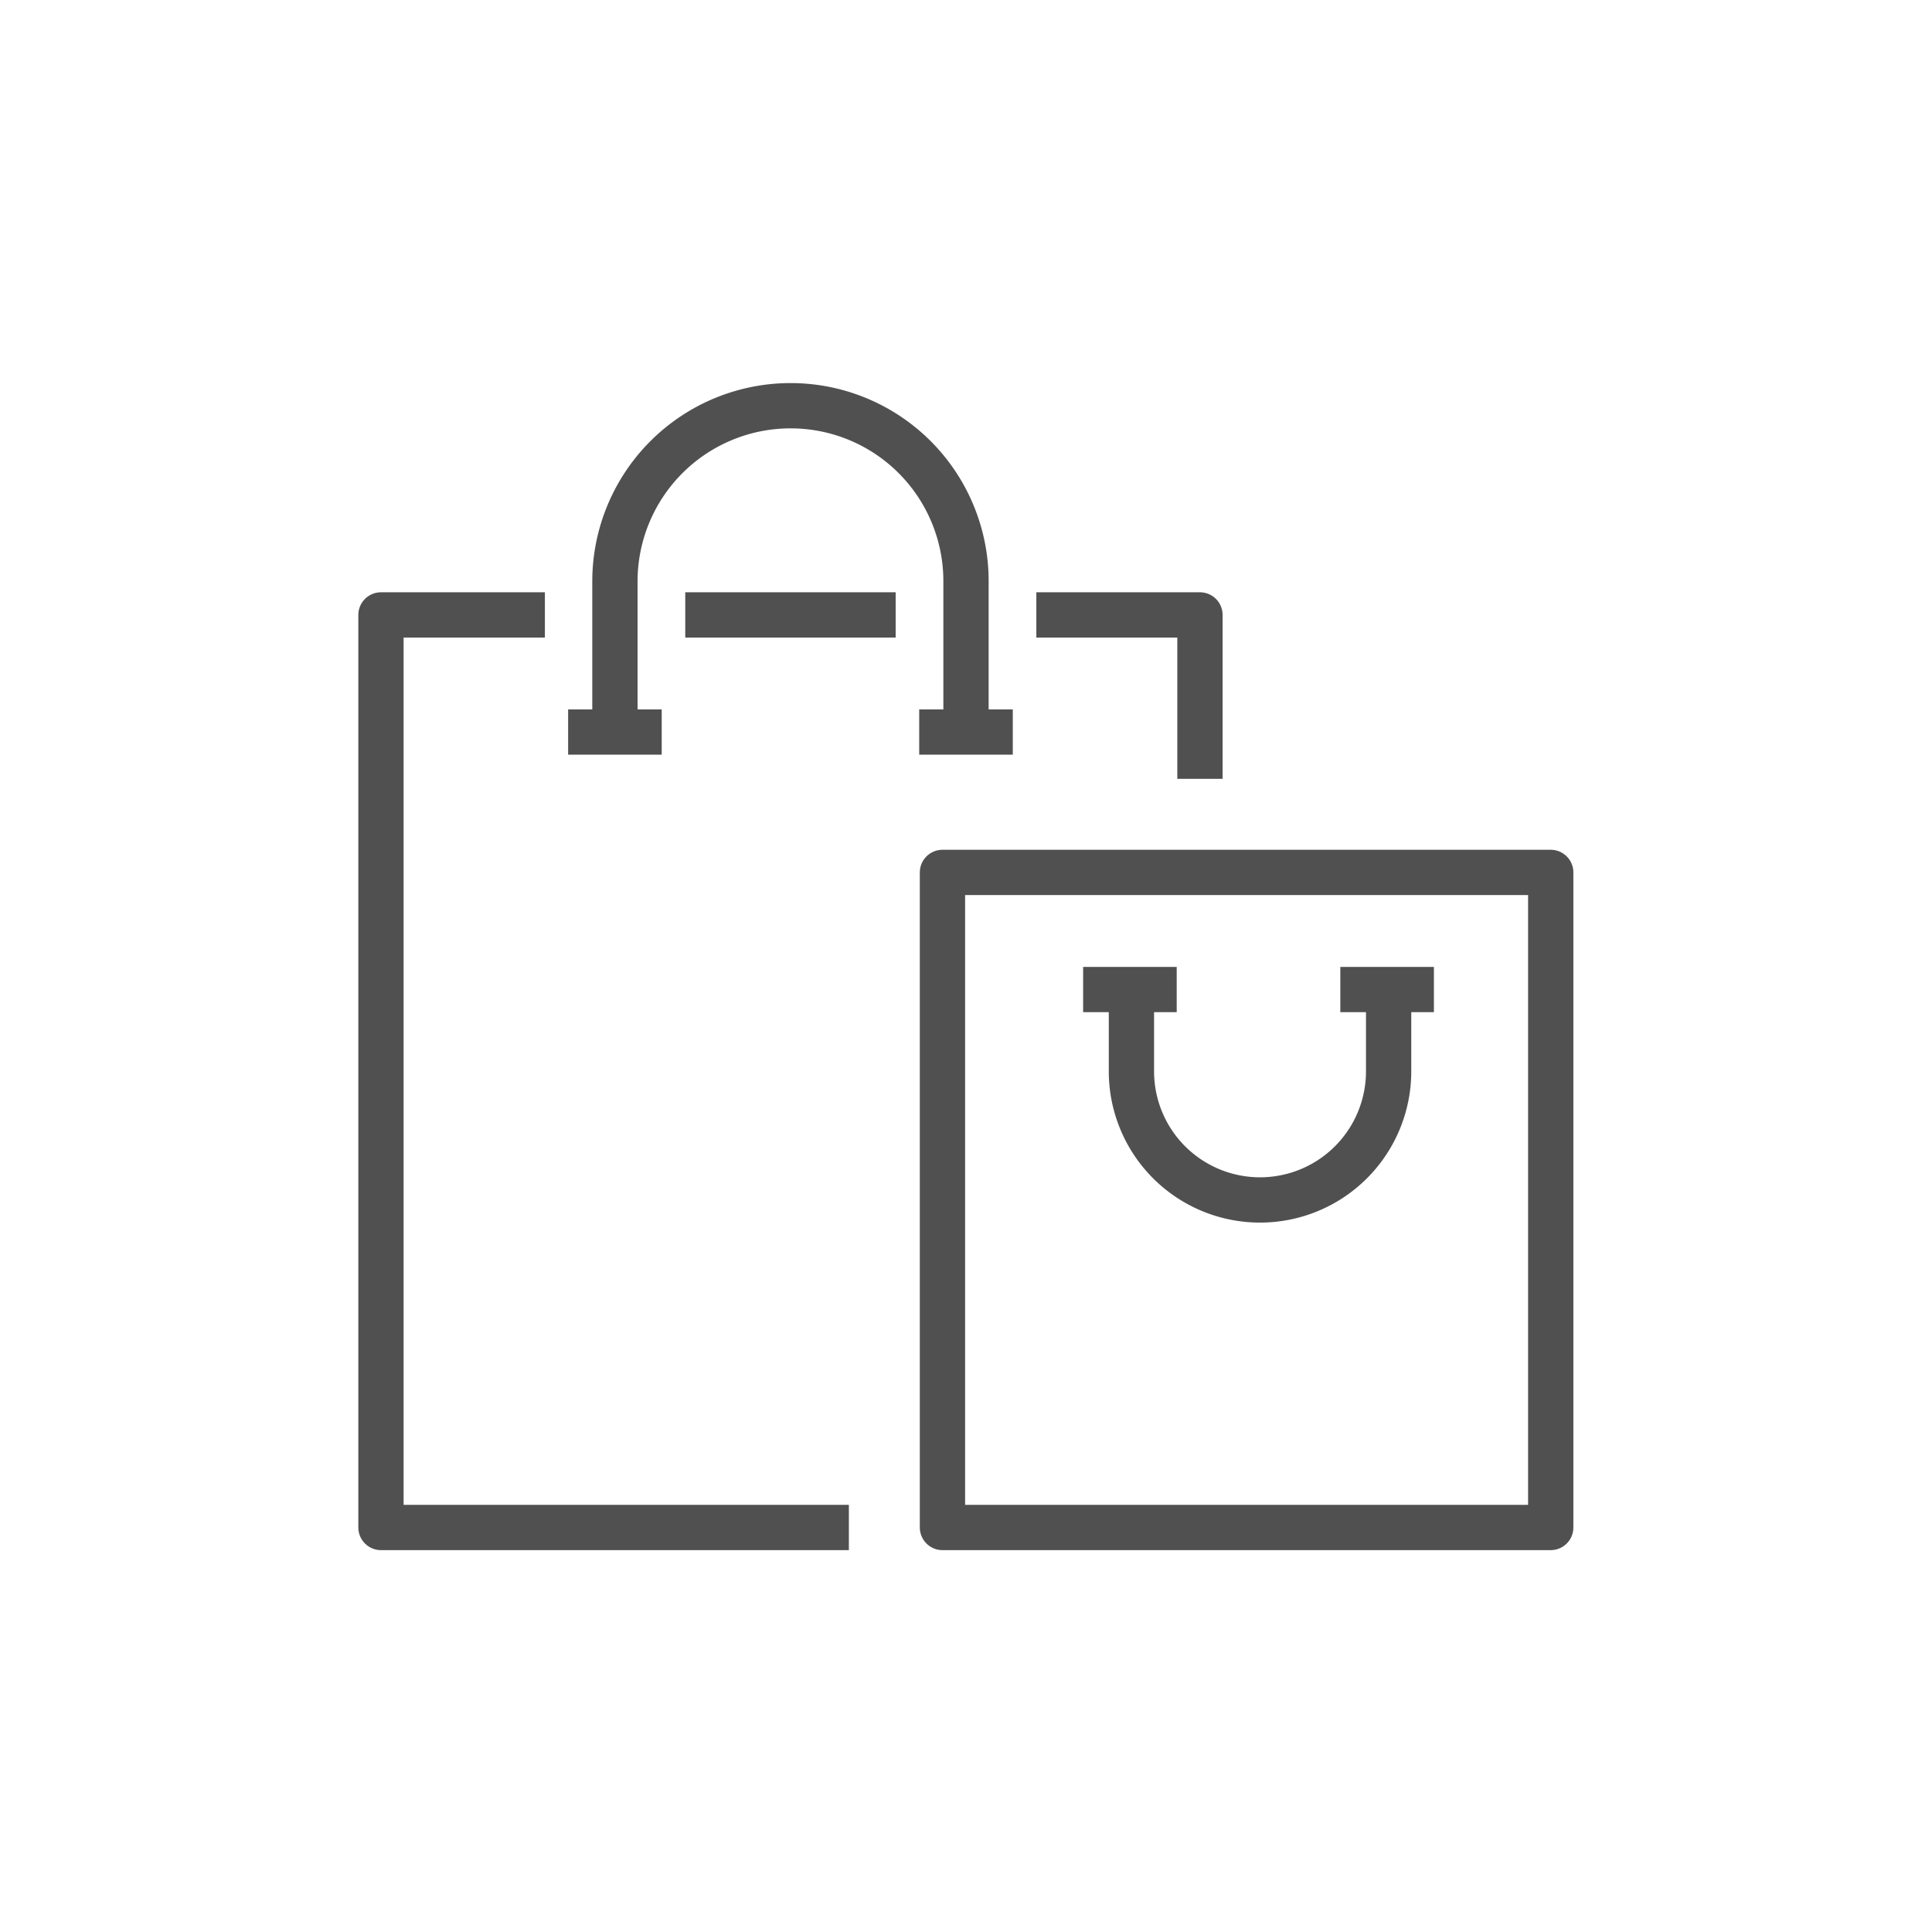 <svg id="Layer_1" data-name="Layer 1" xmlns="http://www.w3.org/2000/svg" viewBox="0 0 64 64"><defs><style>.cls-1{fill:none;stroke:#505050;stroke-linejoin:round;stroke-width:1.5px;}</style></defs><polyline class="cls-1" points="34.33 20.37 39.75 20.37 39.75 25.8"/><polyline class="cls-1" points="18.05 20.37 12.62 20.37 12.62 50.6 28.12 50.6"/><rect class="cls-1" x="31.22" y="28.9" width="20.15" height="21.7"/><path class="cls-1" d="M20.37,24.25v-5a5.82,5.82,0,0,1,5.82-5.81h0A5.81,5.81,0,0,1,32,19.21v5"/><line class="cls-1" x1="18.82" y1="24.25" x2="21.92" y2="24.25"/><line class="cls-1" x1="30.45" y1="24.25" x2="33.55" y2="24.25"/><path class="cls-1" d="M46,32.78v2.71a4.26,4.26,0,0,1-4.26,4.26h0a4.26,4.26,0,0,1-4.26-4.26V32.78"/><line class="cls-1" x1="47.5" y1="32.78" x2="44.4" y2="32.78"/><line class="cls-1" x1="38.98" y1="32.78" x2="35.88" y2="32.78"/><line class="cls-1" x1="22.7" y1="20.37" x2="29.67" y2="20.37"/></svg>